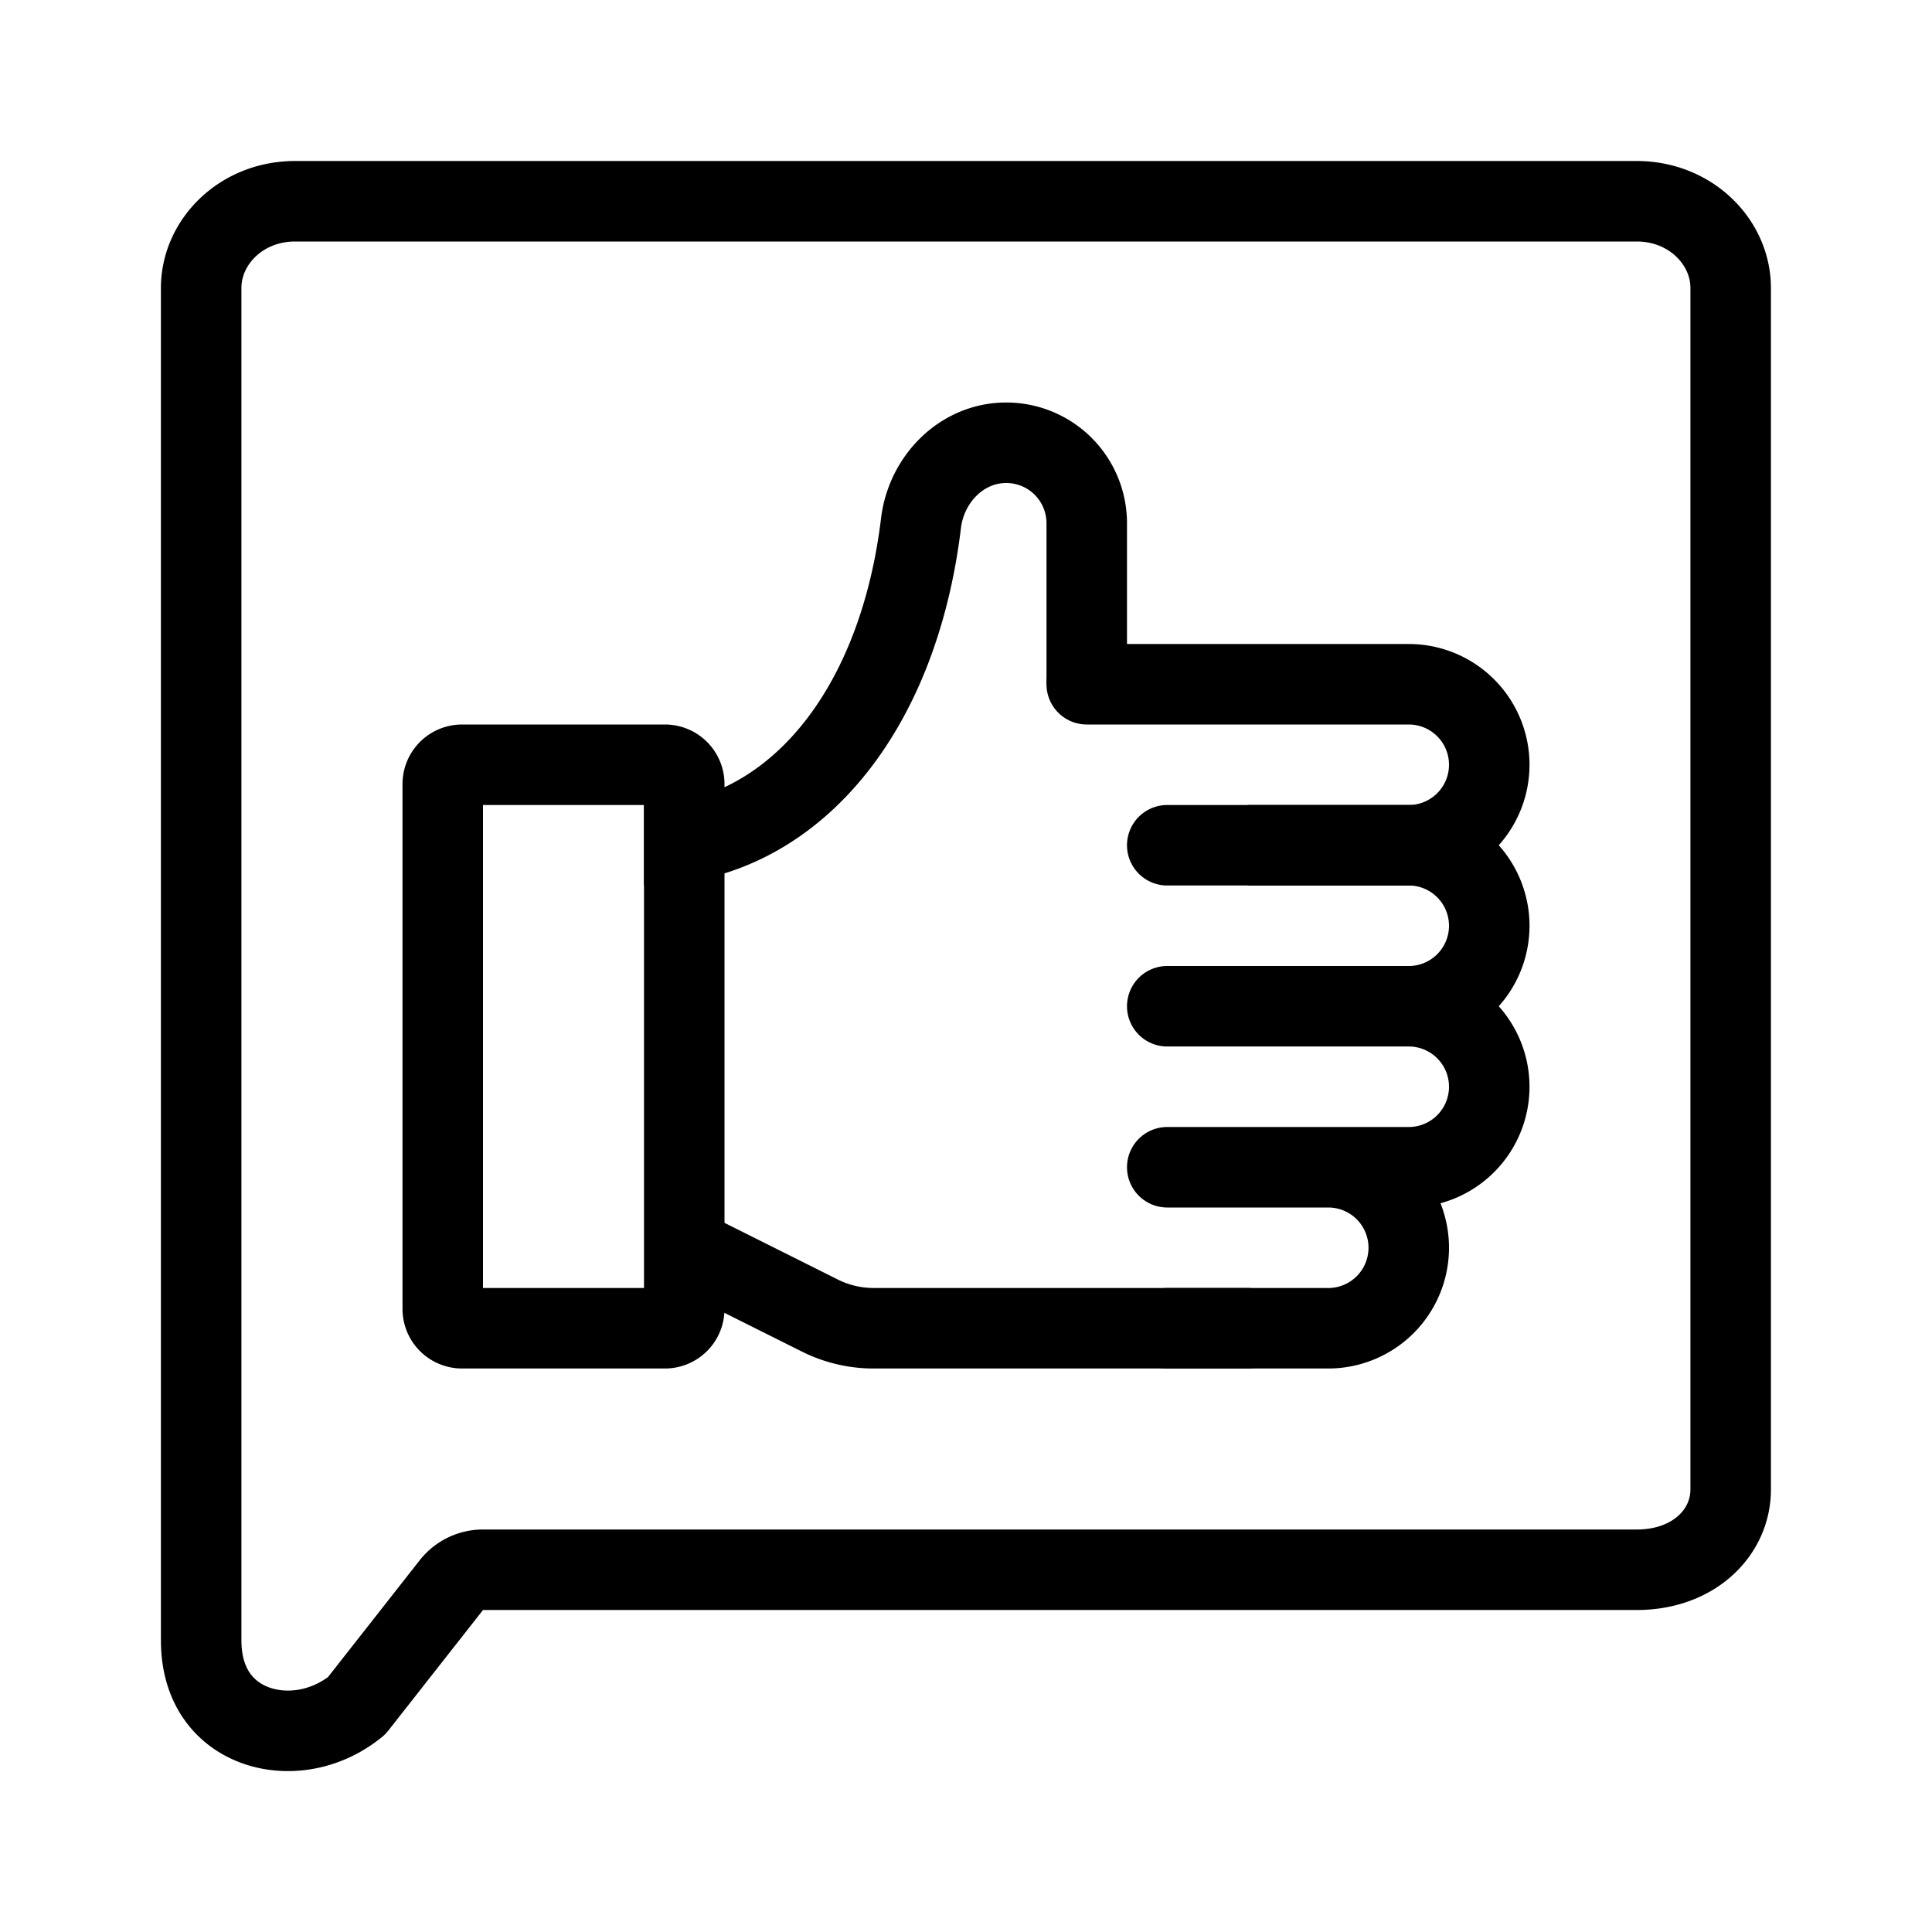 <svg xmlns="http://www.w3.org/2000/svg" fill="none" viewBox="0 0 24 24" width="1em" height="1em"><path stroke="currentColor" stroke-linecap="round" stroke-linejoin="round" d="M6 19.5a.5.5 0 0 0-.393.191L4.43 21.19c-.393.32-.882.38-1.262.24-.37-.137-.669-.473-.669-1.053v-16.8c0-.57.496-1.077 1.167-1.077h16.666c.671 0 1.167.508 1.167 1.077v14.926c0 .537-.46.997-1.167.997z"/><path stroke="currentColor" d="M5.5 9.74a.24.24 0 0 1 .24-.24h2.52a.24.24 0 0 1 .24.24v6.52a.24.24 0 0 1-.24.24H5.74a.24.24 0 0 1-.24-.24z"/><path fill="currentColor" d="M15.5 17a.5.5 0 0 0 0-1zm0-1h-4.65v1h4.65zm-5.09-.104-1.686-.843-.448.894 1.688.844zm.44.104a1 1 0 0 1-.44-.104l-.446.895c.275.137.578.209.886.209zm2.65-8a.5.5 0 0 0 0 1zm0 1h4V8h-4zm4 1h-2v1h2zm.5-.5a.5.5 0 0 1-.5.5v1A1.5 1.5 0 0 0 19 9.5zm-.5-.5a.5.5 0 0 1 .5.5h1A1.5 1.5 0 0 0 17.5 8z"/><path stroke="currentColor" stroke-linecap="round" d="M14.5 10.5h3a1 1 0 0 1 1 1v0a1 1 0 0 1-1 1h-3m0 0h3a1 1 0 0 1 1 1v0a1 1 0 0 1-1 1h-3m0 0h2a1 1 0 0 1 1 1v0a1 1 0 0 1-1 1h-2"/><path stroke="currentColor" d="M8 10.5c1.769 0 3.147-1.565 3.441-4.002.067-.548.507-.998 1.059-.998a1 1 0 0 1 1 1v2"/></svg>
